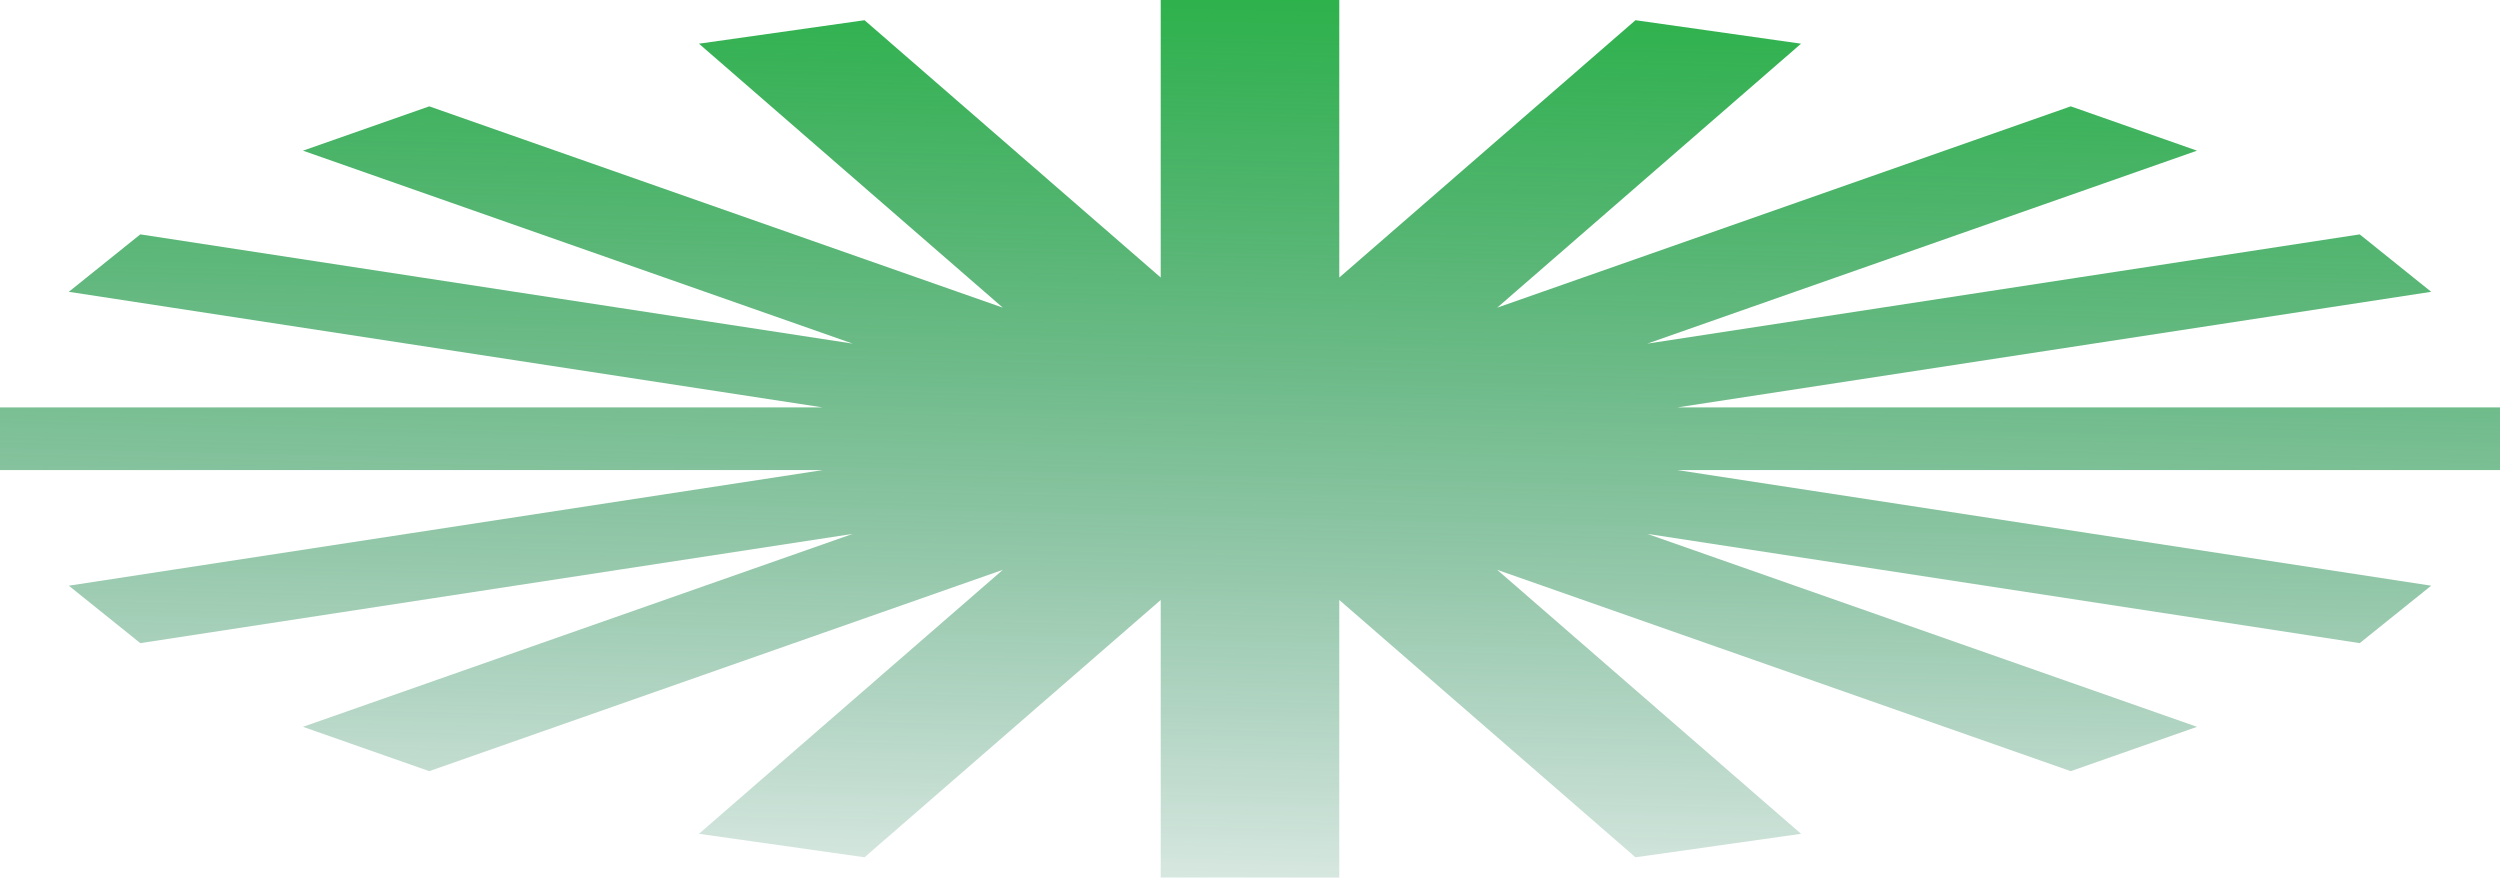 <svg width="1000" height="351" viewBox="0 0 1000 351" fill="none" xmlns="http://www.w3.org/2000/svg">
<path fill-rule="evenodd" clip-rule="evenodd" d="M535.715 0L464.286 0V111.009L345.811 8.083L279.583 17.475L401.128 123.067L171.701 42.539L121.193 60.267L341.088 137.45L56.12 93.749L27.523 116.723L329.053 162.964L0 162.964L0 188.036L329.052 188.036L27.523 234.277L56.12 257.251L341.088 213.55L121.193 290.733L171.701 308.461L401.128 227.932L279.583 333.525L345.811 342.916L464.286 239.991V351H535.715V239.991L654.19 342.916L720.415 333.525L598.875 227.932L828.3 308.461L878.805 290.733L658.91 213.55L943.88 257.251L972.475 234.277L670.95 188.036L1000 188.036V162.964L670.945 162.964L972.475 116.723L943.88 93.749L658.91 137.45L878.805 60.267L828.3 42.539L598.875 123.067L720.415 17.475L654.19 8.083L535.715 111.009V0Z" fill="url(#paint0_linear_3028_169)"/>
<defs>
<linearGradient id="paint0_linear_3028_169" x1="500" y1="0" x2="490.408" y2="420.56" gradientUnits="userSpaceOnUse">
<stop stop-color="#2EB24C"/>
<stop offset="1" stop-color="#016241" stop-opacity="0"/>
</linearGradient>
</defs>
</svg>
